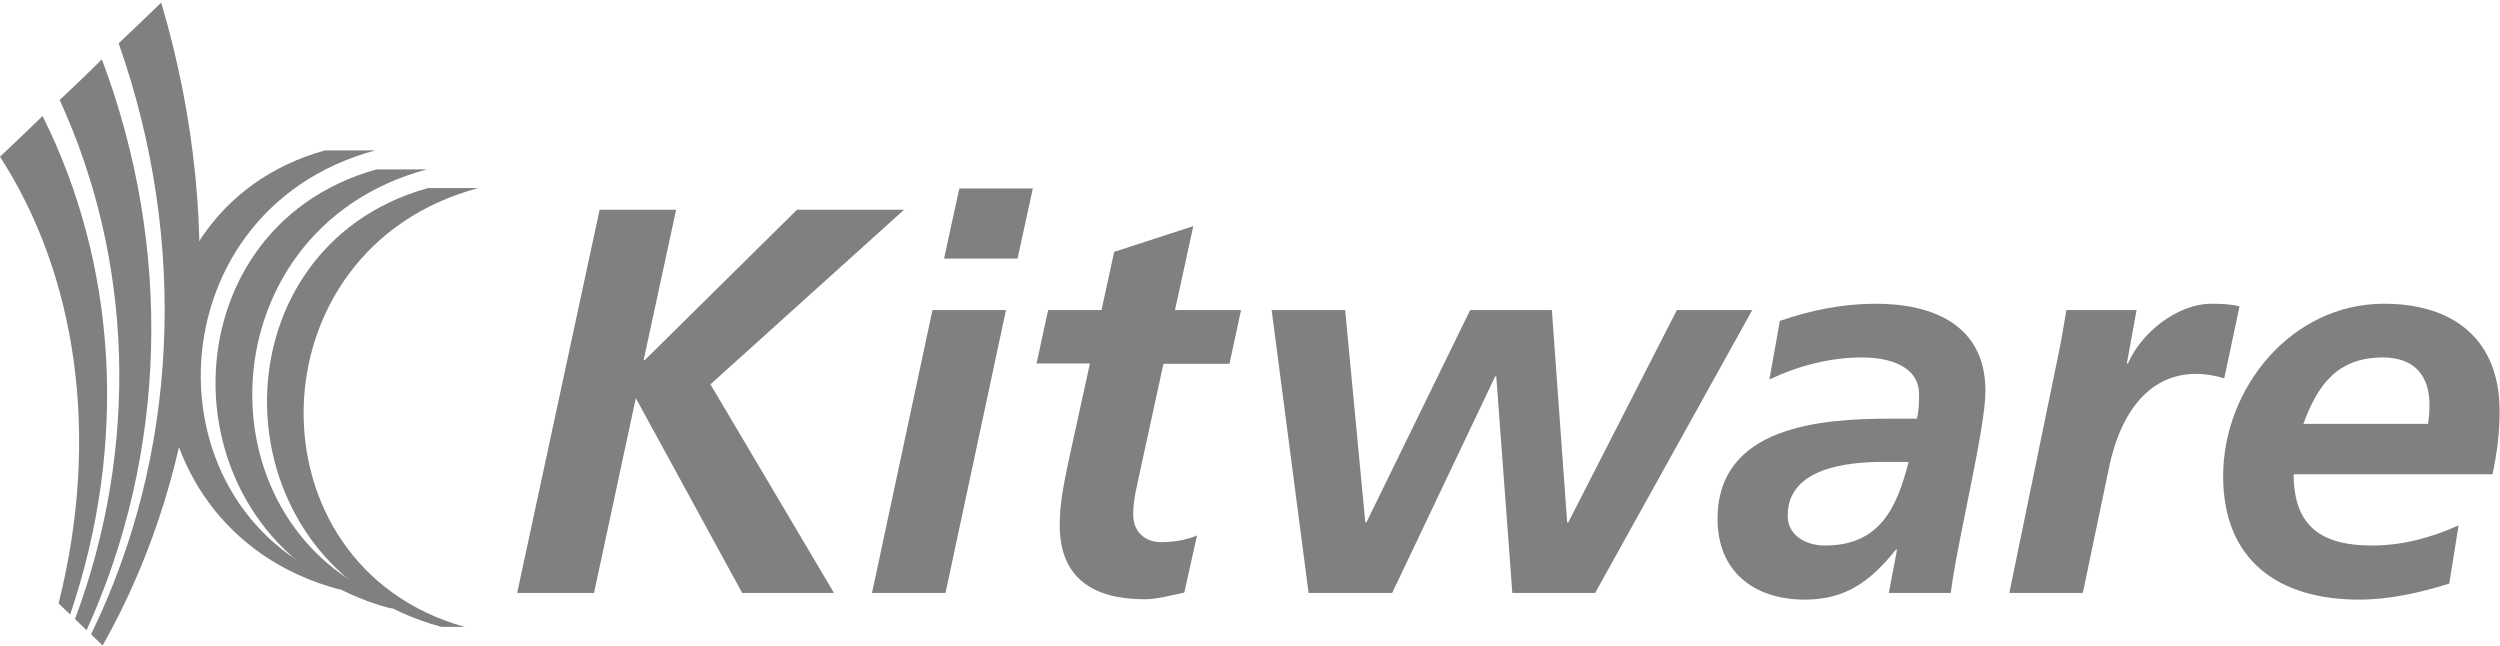 <?xml version="1.0" encoding="UTF-8"?>
<svg id="a" enable-background="new 0 0 792 360" version="1.1" viewBox="0 0 670 173" xml:space="preserve" xmlns="http://www.w3.org/2000/svg">

<g id="b" transform="translate(-62.1,-62.5)" fill="#808080"><g id="c">
		<path id="d" d="m159 220.4h-6.2c-61.1-16.4-62.3-101.3-3.6-117.6h13.5c-61.1 16.4-62.4 101.3-3.7 117.6z" fill="#808080"/>
	</g><g id="e">
		<path id="f" d="m172.8 225.5h-6.2c-61.1-16.4-62.3-101.3-3.6-117.6h13.5c-61.1 16.3-62.4 101.2-3.7 117.6z" fill="#808080"/>
	</g><g id="g">
		<path id="h" d="m186.6 230.5h-6.2c-61.1-16.4-62.3-101.3-3.6-117.6h13.5c-61.2 16.3-62.4 101.2-3.7 117.6z" fill="#808080"/>
	</g><path id="i" d="m80.9 227.2c-1-1-2.1-2-3.1-3 11.3-44.9 4.8-88-15.7-119.7 3.8-3.6 7.6-7.2 11.4-10.9 19.9 39.7 23 87.7 7.4 133.6z"/><path id="j" d="m85.3 231.4c-1-1-2.1-2-3.1-3 17.3-46.3 15.5-96.3-4.1-139.1 3.8-3.6 7.6-7.2 11.3-10.9 19.1 50.7 17.4 105.7-4.1 153z"/><path id="k" d="m89.6 235.5c-1-1-2.1-2-3.1-3 23.2-47.6 26.3-104.6 7.4-158.4 3.8-3.6 7.6-7.2 11.4-10.9 18.3 61.8 11.7 123.8-15.7 172.3z"/><g id="l">
	<path id="m" d="m243.3 118.7-8.7 40.3h0.3l40.8-40.3h28.7l-51.9 46.8 33.1 55.9h-24.6l-28.5-52.2-11.2 52.2h-20.6l22.1-102.7h20.5z"/>
	<path id="n" d="m312 145.6h19.7l-16.2 75.8h-19.7l16.2-75.8zm7.2-32.6h19.7l-4.1 18.8h-19.7l4.1-18.8z"/>
	<path id="o" d="m343 145.6h14.3l3.4-15.6 21.2-6.9-4.9 22.5h17.7l-3.1 14.4h-17.7l-7.2 33.1c-0.4 1.8-0.9 4.4-0.9 7.3 0 4.6 3.1 7.4 7.5 7.4 3.5 0 7.1-0.7 9.6-1.8l-3.4 15.3c-3.4 0.7-7.2 1.8-10.6 1.8-13.4 0-22.8-5.3-22.8-19.9 0-5.9 1.2-11.6 2.5-17.7l5.6-25.6h-14.3l3.1-14.3z"/>
	<path id="p" d="m402.9 145.6h19.7l5.4 56.9h0.3l27.8-56.9h21.9l4.1 56.9h0.3l29.1-56.9h20.2l-42.1 75.8h-22.2l-4.3-58h-0.3l-27.6 58h-22.4l-9.9-75.8z"/>
	<path id="q" d="m570.5 209.8h-0.3c-6.8 8.5-13.5 13.4-24.4 13.4-13.7 0-23.4-7.6-23.4-21.6 0-25 27.9-26.9 46.5-26.9h6.9c0.6-2.1 0.6-4.3 0.6-6.5 0-7.7-8.2-9.9-15.2-9.9-8.7 0-17.1 2.2-24.9 5.9l2.8-15.7c8.4-2.9 16.9-4.6 25.7-4.6 15.2 0 29.4 5.6 29.4 23.4 0 10.1-7.5 39.9-9.3 54.1h-16.6l2.2-11.6zm-19.3-1.1c14.7 0 19.3-10.2 22.4-22.4h-6.9c-9.6 0-25.5 1.6-25.5 14.4 0 5.4 5 8 10 8z"/>
	<path id="r" d="m614.1 155.8c0.6-3.2 1.2-6.6 1.8-10.2h18.8l-2.6 14.3h0.3c3.5-8.2 13.2-16 22.4-16 2.5 0 5.2 0.1 7.5 0.7l-4.1 19.3c-2.2-0.7-5-1.2-7.5-1.2-14 0-20.7 12.5-23.3 24.7l-7.1 34h-19.7l13.5-65.6z"/>
	<path id="s" d="m676.8 189.6c0 14 7.5 19.1 21 19.1 8.1 0 15.9-2.1 23.2-5.4l-2.5 15.6c-7.6 2.4-16 4.3-24.1 4.3-21.8 0-36.5-10.6-36.5-33.1 0-23.5 18.2-46.2 43.1-46.2 18.7 0 31 9.6 31 28.8 0 5.7-0.7 11.3-1.9 16.9h-53.3zm36-13.5c0.3-1.8 0.4-3.4 0.4-5.1 0-8.1-4.3-12.7-12.5-12.7-12.2 0-17.5 7.4-21.3 17.8h33.4z"/>
</g></g>
</svg>
